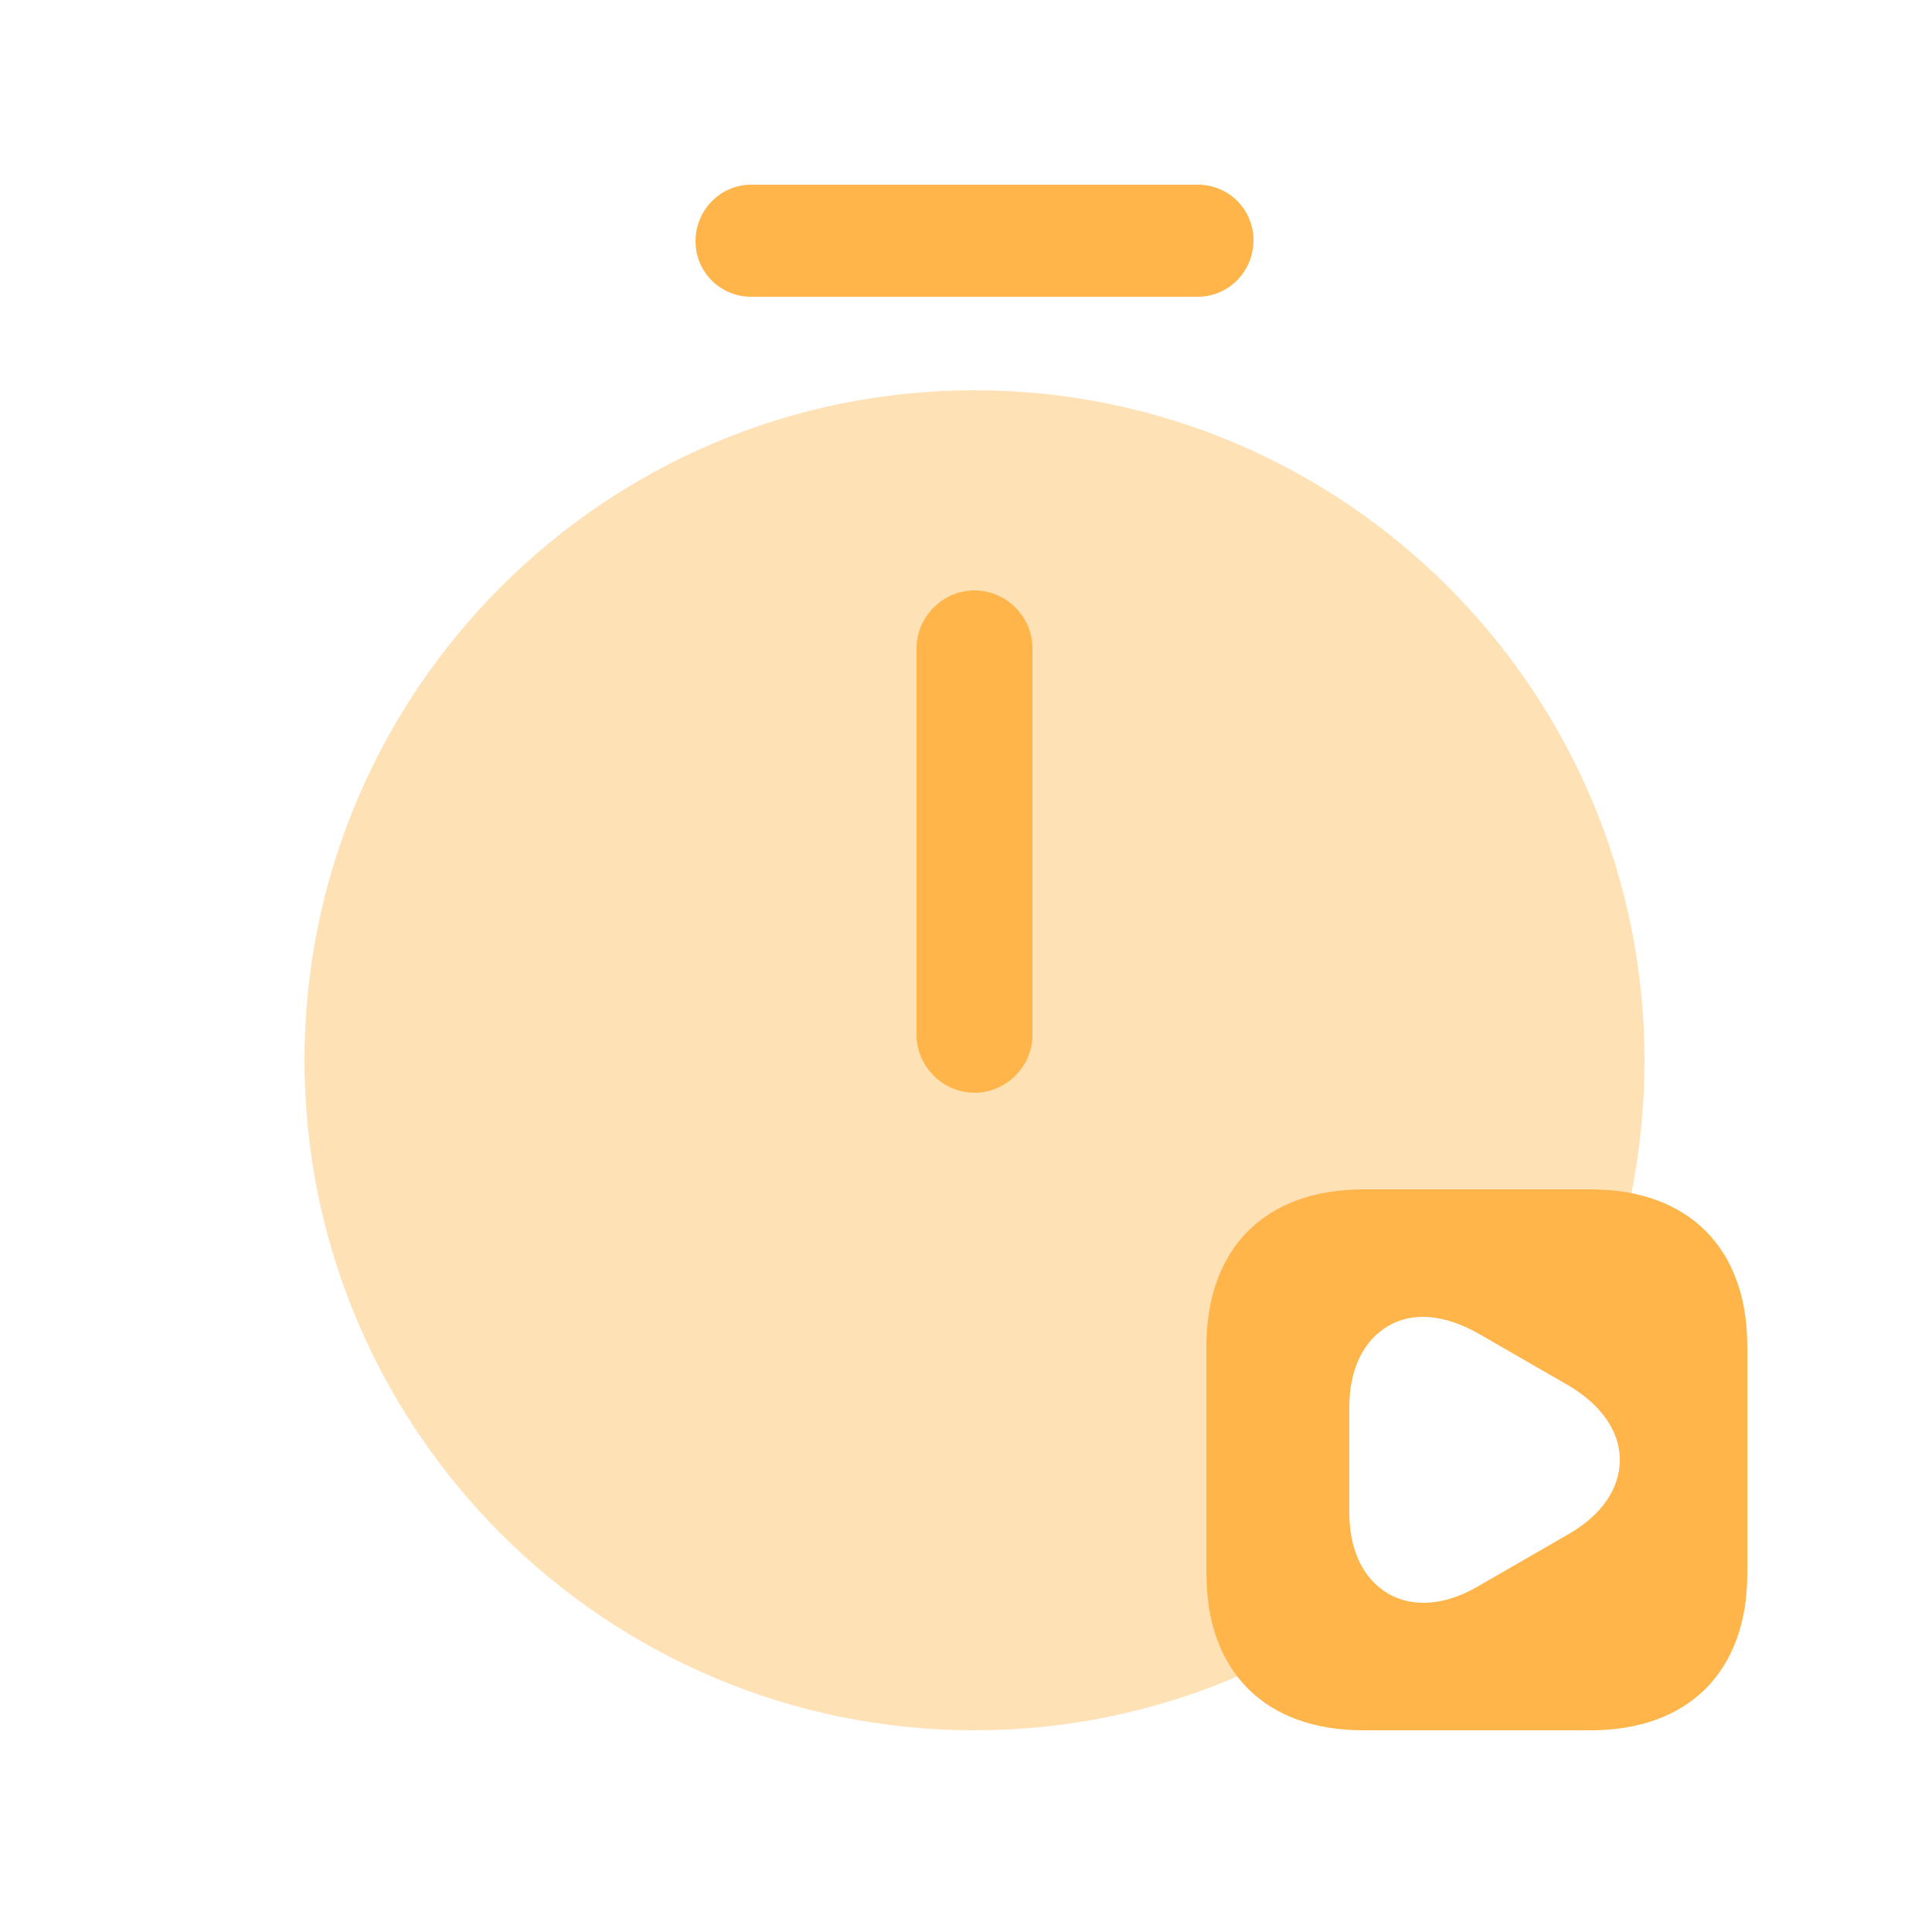 <svg width="25" height="25" viewBox="0 0 25 25" fill="none" xmlns="http://www.w3.org/2000/svg">
<g clip-path="url(#clip0_63_1325)">
<g clip-path="url(#clip1_63_1325)">
<path d="M12.61 14.14C12.2 14.14 11.86 13.8 11.86 13.39V8.39C11.86 7.98 12.2 7.64 12.61 7.64C13.02 7.64 13.36 7.98 13.36 8.39V13.39C13.36 13.8 13.02 14.14 12.61 14.14Z" fill="#FFB54A"/>
<path d="M15.5 3.84H9.72C9.32 3.84 9 3.52 9 3.12C9 2.72 9.32 2.39 9.72 2.39H15.5C15.9 2.39 16.22 2.71 16.22 3.11C16.22 3.51 15.9 3.84 15.5 3.84Z" fill="#FFB54A"/>
<path opacity="0.4" d="M15.61 20.36V17.42C15.61 16.15 16.37 15.39 17.64 15.39H20.58C20.77 15.39 20.94 15.41 21.11 15.45C21.22 14.89 21.28 14.31 21.28 13.72C21.28 8.94 17.39 5.05 12.61 5.05C7.83 5.05 3.94 8.94 3.94 13.72C3.94 18.5 7.83 22.39 12.61 22.39C13.82 22.39 14.97 22.14 16.02 21.69C15.76 21.35 15.61 20.91 15.61 20.36Z" fill="#FFB54A"/>
<path d="M20.58 15.39H17.64C16.37 15.39 15.61 16.15 15.61 17.42V20.36C15.61 21.63 16.37 22.39 17.64 22.39H20.58C21.85 22.39 22.61 21.63 22.61 20.36V17.42C22.61 16.15 21.85 15.39 20.58 15.39ZM20.3 19.85L19.12 20.53C18.88 20.67 18.64 20.74 18.42 20.74C18.25 20.74 18.1 20.7 17.96 20.62C17.64 20.43 17.46 20.06 17.46 19.57V18.21C17.46 17.72 17.64 17.35 17.96 17.16C18.28 16.97 18.69 17.01 19.12 17.25L20.3 17.93C20.72 18.18 20.96 18.52 20.96 18.89C20.96 19.26 20.73 19.6 20.3 19.85Z" fill="#FFB54A"/>
</g>
</g>
<defs>
<clipPath id="clip0_63_1325">
<rect width="24" height="24" fill="white" transform="translate(0.61 0.39)"/>
</clipPath>
<clipPath id="clip1_63_1325">
<rect width="24" height="24" fill="white" transform="translate(0.61 0.39)"/>
</clipPath>
</defs>
</svg>
